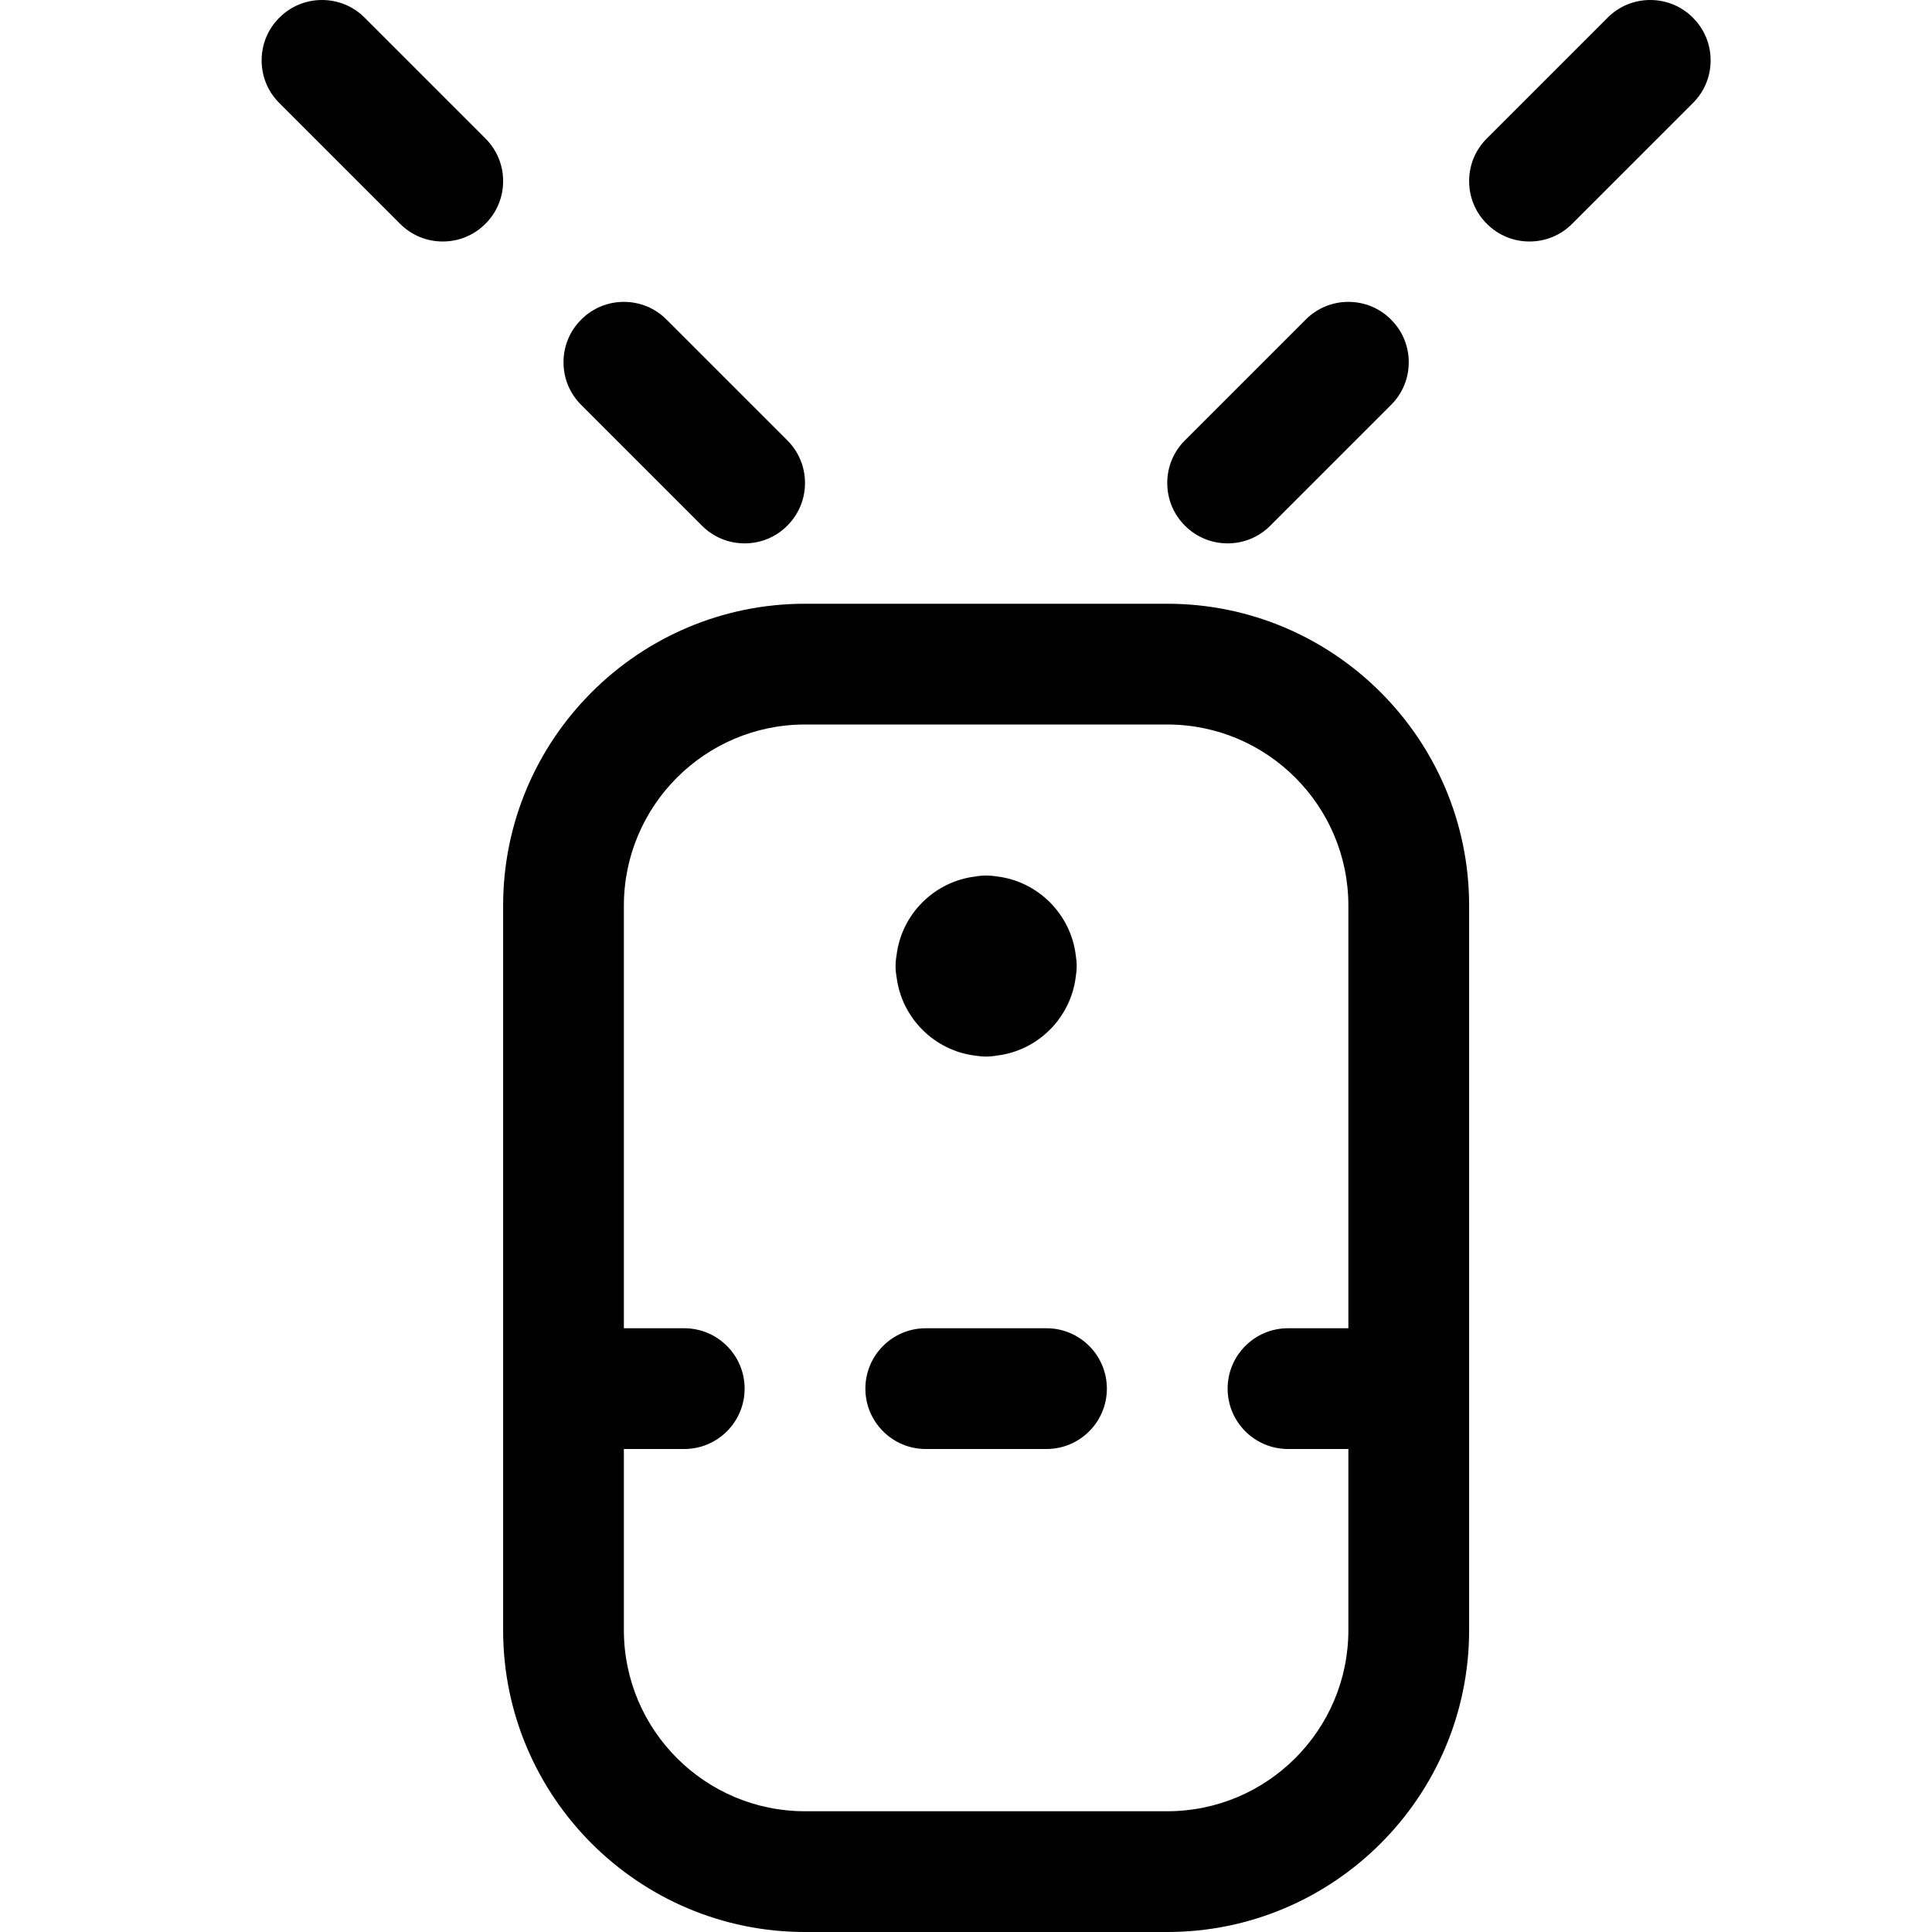 <?xml version="1.0" encoding="utf-8"?>
<!-- Generator: Adobe Illustrator 22.1.0, SVG Export Plug-In . SVG Version: 6.00 Build 0)  -->
<svg version="1.1" id="Layer_1" xmlns="http://www.w3.org/2000/svg" xmlns:xlink="http://www.w3.org/1999/xlink" x="0px" y="0px"
	 viewBox="0 0 24 24" style="enable-background:new 0 0 24 24;" xml:space="preserve">
<title>army-dog-tag</title>
<g>
	<path d="M10,24c-2.068,0-3.75-1.682-3.75-3.75v-9C6.25,9.182,7.932,7.5,10,7.5h4.5c2.068,0,3.75,1.682,3.75,3.75v9
		c0,2.068-1.682,3.75-3.75,3.75H10z M7.75,20.25c0,1.241,1.009,2.25,2.25,2.25h4.5c1.241,0,2.25-1.009,2.25-2.25V18H16
		c-0.414,0-0.75-0.336-0.75-0.75S15.586,16.5,16,16.5h0.75v-5.25c0-1.241-1.009-2.25-2.25-2.25H10c-1.241,0-2.25,1.009-2.25,2.25
		v5.25H8.5c0.414,0,0.75,0.336,0.75,0.75S8.914,18,8.5,18H7.75V20.25z"/>
	<path d="M11.5,18c-0.414,0-0.75-0.336-0.75-0.75s0.336-0.75,0.75-0.75H13c0.414,0,0.75,0.336,0.75,0.75S13.414,18,13,18H11.5z"/>
	<path d="M12.25,13.125c-0.044,0-0.088-0.004-0.13-0.011c-0.513-0.06-0.922-0.47-0.983-0.982c-0.008-0.043-0.012-0.087-0.012-0.131
		s0.004-0.088,0.012-0.131c0.06-0.513,0.47-0.922,0.982-0.982c0.043-0.008,0.087-0.012,0.131-0.012s0.088,0.004,0.131,0.011
		c0.513,0.06,0.922,0.47,0.983,0.983c0.007,0.042,0.011,0.086,0.011,0.13s-0.004,0.088-0.011,0.13
		c-0.061,0.513-0.47,0.923-0.983,0.983C12.338,13.121,12.295,13.125,12.25,13.125z"/>
	<path d="M5.5,3C5.3,3,5.111,2.922,4.97,2.78l-1.5-1.5C3.328,1.139,3.25,0.95,3.25,0.75s0.078-0.389,0.22-0.53
		C3.611,0.078,3.8,0,4,0s0.389,0.078,0.53,0.22l1.5,1.5c0.142,0.141,0.22,0.33,0.22,0.53S6.172,2.639,6.03,2.78
		C5.889,2.922,5.7,3,5.5,3z"/>
	<path d="M9.25,6.75c-0.2,0-0.389-0.078-0.53-0.22l-1.5-1.5C7.078,4.889,7,4.7,7,4.5s0.078-0.389,0.22-0.53
		c0.141-0.142,0.33-0.22,0.53-0.22s0.389,0.078,0.53,0.22l1.5,1.5C9.922,5.611,10,5.8,10,6S9.922,6.389,9.78,6.53
		C9.639,6.672,9.45,6.75,9.25,6.75z"/>
	<path d="M19,3c-0.2,0-0.389-0.078-0.53-0.22c-0.142-0.141-0.22-0.33-0.22-0.53s0.078-0.389,0.22-0.53l1.5-1.5
		C20.111,0.078,20.3,0,20.5,0s0.389,0.078,0.53,0.22c0.142,0.141,0.22,0.33,0.22,0.53s-0.078,0.389-0.22,0.53l-1.5,1.5
		C19.389,2.922,19.2,3,19,3z"/>
	<path d="M15.25,6.75c-0.2,0-0.389-0.078-0.53-0.22C14.578,6.389,14.5,6.2,14.5,6s0.078-0.389,0.22-0.53l1.5-1.5
		c0.142-0.142,0.33-0.22,0.53-0.22s0.389,0.078,0.53,0.22C17.422,4.111,17.5,4.3,17.5,4.5s-0.078,0.389-0.22,0.53l-1.5,1.5
		C15.639,6.672,15.45,6.75,15.25,6.75z"/>
</g>
</svg>
